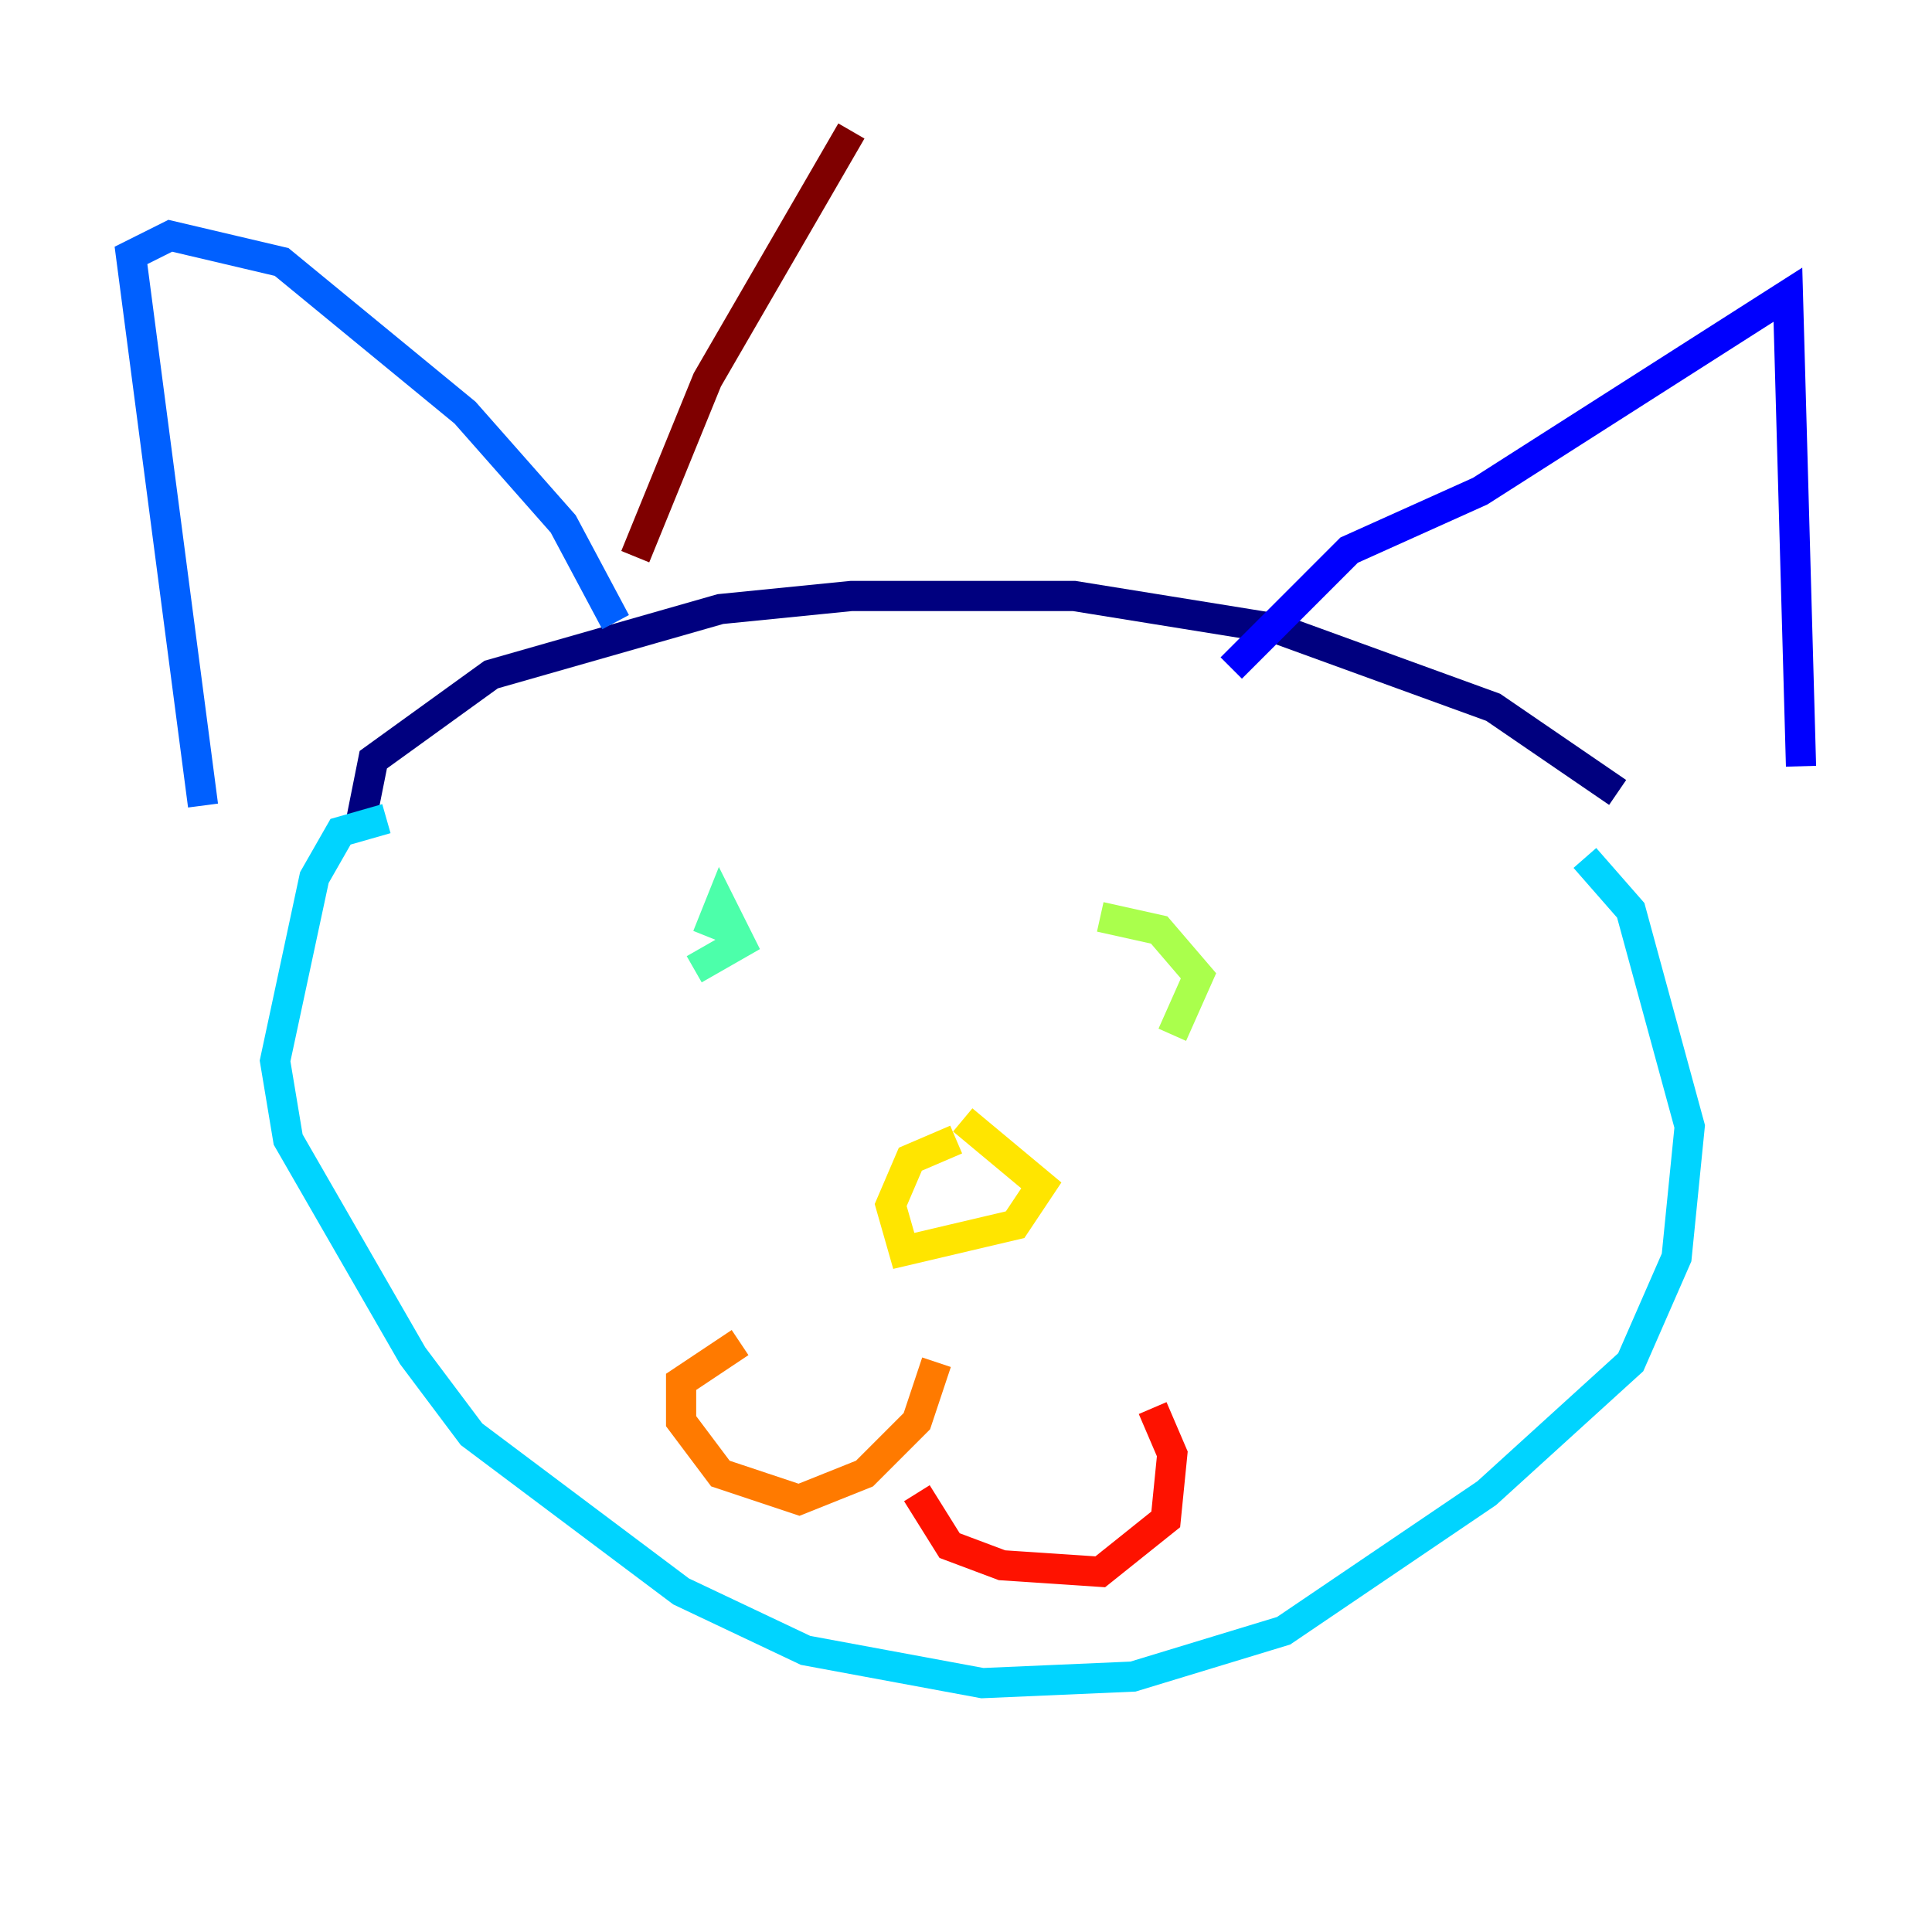 <?xml version="1.0" encoding="utf-8" ?>
<svg baseProfile="tiny" height="128" version="1.2" viewBox="0,0,128,128" width="128" xmlns="http://www.w3.org/2000/svg" xmlns:ev="http://www.w3.org/2001/xml-events" xmlns:xlink="http://www.w3.org/1999/xlink"><defs /><polyline fill="none" points="23.864,54.671 24.732,50.332 32.542,44.691 47.729,40.352 56.407,39.485 71.159,39.485 84.61,41.654 98.929,46.861 107.173,52.502" stroke="#00007f" stroke-width="2" /><polyline fill="none" points="81.573,44.258 89.383,36.447 98.061,32.542 118.454,19.525 119.322,50.766" stroke="#0000fe" stroke-width="2" /><polyline fill="none" points="40.786,41.22 37.315,34.712 30.807,27.336 18.658,17.356 11.281,15.62 8.678,16.922 13.451,53.37" stroke="#0060ff" stroke-width="2" /><polyline fill="none" points="25.6,54.237 22.563,55.105 20.827,58.142 18.224,70.291 19.091,75.498 27.336,89.817 31.241,95.024 45.125,105.437 53.37,109.342 65.085,111.512 75.064,111.078 85.044,108.041 98.495,98.929 108.041,90.251 111.078,83.308 111.946,74.63 108.041,60.312 105.003,56.841" stroke="#00d4ff" stroke-width="2" /><polyline fill="none" points="45.993,64.217 49.031,62.481 47.729,59.878 46.861,62.047" stroke="#4cffaa" stroke-width="2" /><polyline fill="none" points="77.668,68.556 79.403,64.651 76.8,61.614 72.895,60.746" stroke="#aaff4c" stroke-width="2" /><polyline fill="none" points="63.349,75.498 60.312,76.8 59.01,79.837 59.878,82.875 67.254,81.139 68.99,78.536 63.783,74.197" stroke="#ffe500" stroke-width="2" /><polyline fill="none" points="62.047,90.251 60.746,94.156 57.275,97.627 52.936,99.363 47.729,97.627 45.125,94.156 45.125,91.552 49.031,88.949" stroke="#ff7a00" stroke-width="2" /><polyline fill="none" points="60.746,98.929 62.915,102.4 66.386,103.702 72.895,104.136 77.234,100.664 77.668,96.325 76.366,93.288" stroke="#fe1200" stroke-width="2" /><polyline fill="none" points="42.088,36.881 46.861,25.166 56.407,8.678" stroke="#7f0000" stroke-width="2" /></svg>
